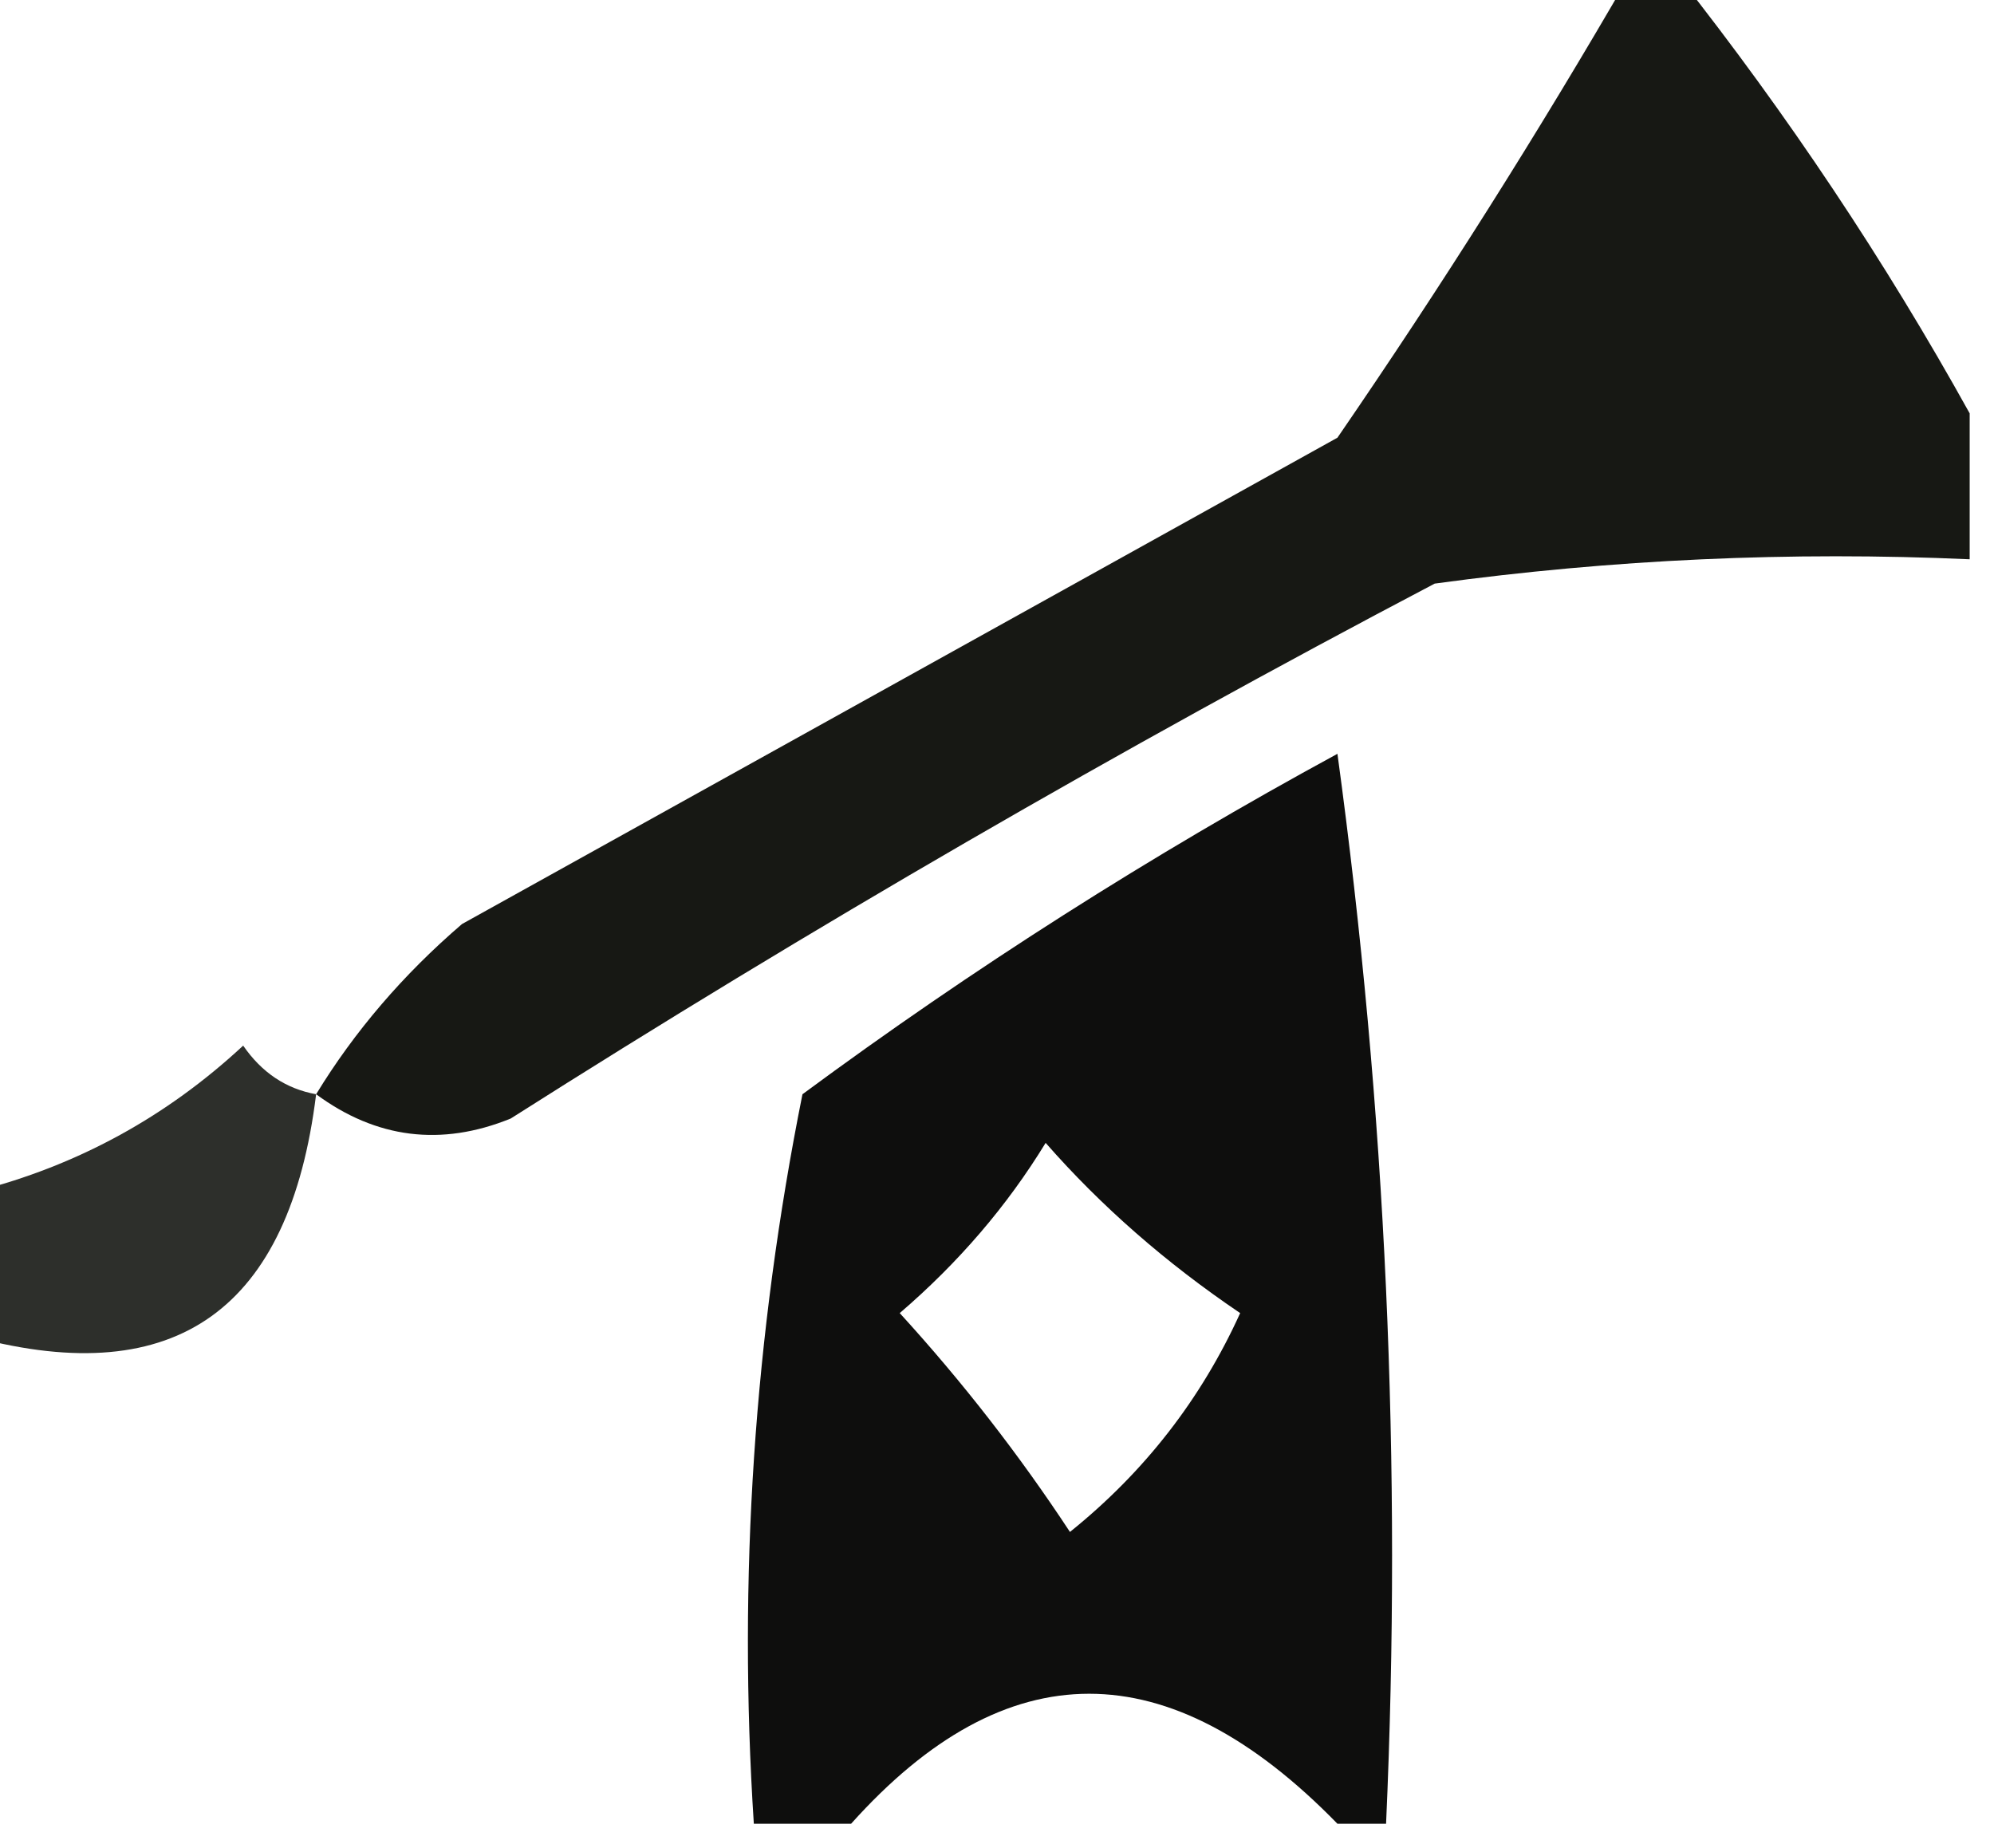 <?xml version="1.0" encoding="UTF-8"?>
<!DOCTYPE svg PUBLIC "-//W3C//DTD SVG 1.1//EN" "http://www.w3.org/Graphics/SVG/1.1/DTD/svg11.dtd">
<svg xmlns="http://www.w3.org/2000/svg" version="1.1" width="41px" height="38px" style="shape-rendering:geometricPrecision; text-rendering:geometricPrecision; image-rendering:optimizeQuality; fill-rule:evenodd; clip-rule:evenodd" xmlns:xlink="http://www.w3.org/1999/xlink">
<g><path style="opacity:0.97" fill="#11120e" d="M 33.5,-0.5 C 33.833,-0.5 34.167,-0.5 34.5,-0.5C 36.761,2.365 38.761,5.365 40.5,8.5C 40.5,9.5 40.5,10.5 40.5,11.5C 36.818,11.335 33.152,11.501 29.5,12C 23.003,15.414 16.67,19.081 10.5,23C 9.072,23.579 7.738,23.412 6.5,22.5C 7.29,21.206 8.29,20.039 9.5,19C 15.5,15.667 21.5,12.333 27.5,9C 29.636,5.89 31.636,2.723 33.5,-0.5 Z"/></g>
<g><path style="opacity:0.979" fill="#0a0a09" d="M 28.5,37.5 C 28.167,37.5 27.833,37.5 27.5,37.5C 24.026,33.936 20.693,33.936 17.5,37.5C 16.833,37.5 16.167,37.5 15.5,37.5C 15.172,32.456 15.506,27.456 16.5,22.5C 19.997,19.917 23.664,17.584 27.5,15.5C 28.497,22.803 28.831,30.137 28.5,37.5 Z M 21.5,23.5 C 22.64,24.801 23.973,25.968 25.5,27C 24.696,28.771 23.529,30.271 22,31.5C 20.954,29.91 19.788,28.41 18.5,27C 19.71,25.961 20.71,24.794 21.5,23.5 Z"/></g>
<g><path style="opacity:0.886" fill="#131510" d="M 6.5,22.5 C 5.955,26.924 3.622,28.591 -0.5,27.5C -0.5,26.5 -0.5,25.5 -0.5,24.5C 1.583,23.971 3.417,22.971 5,21.5C 5.383,22.056 5.883,22.389 6.5,22.5 Z"/></g>
</svg>
